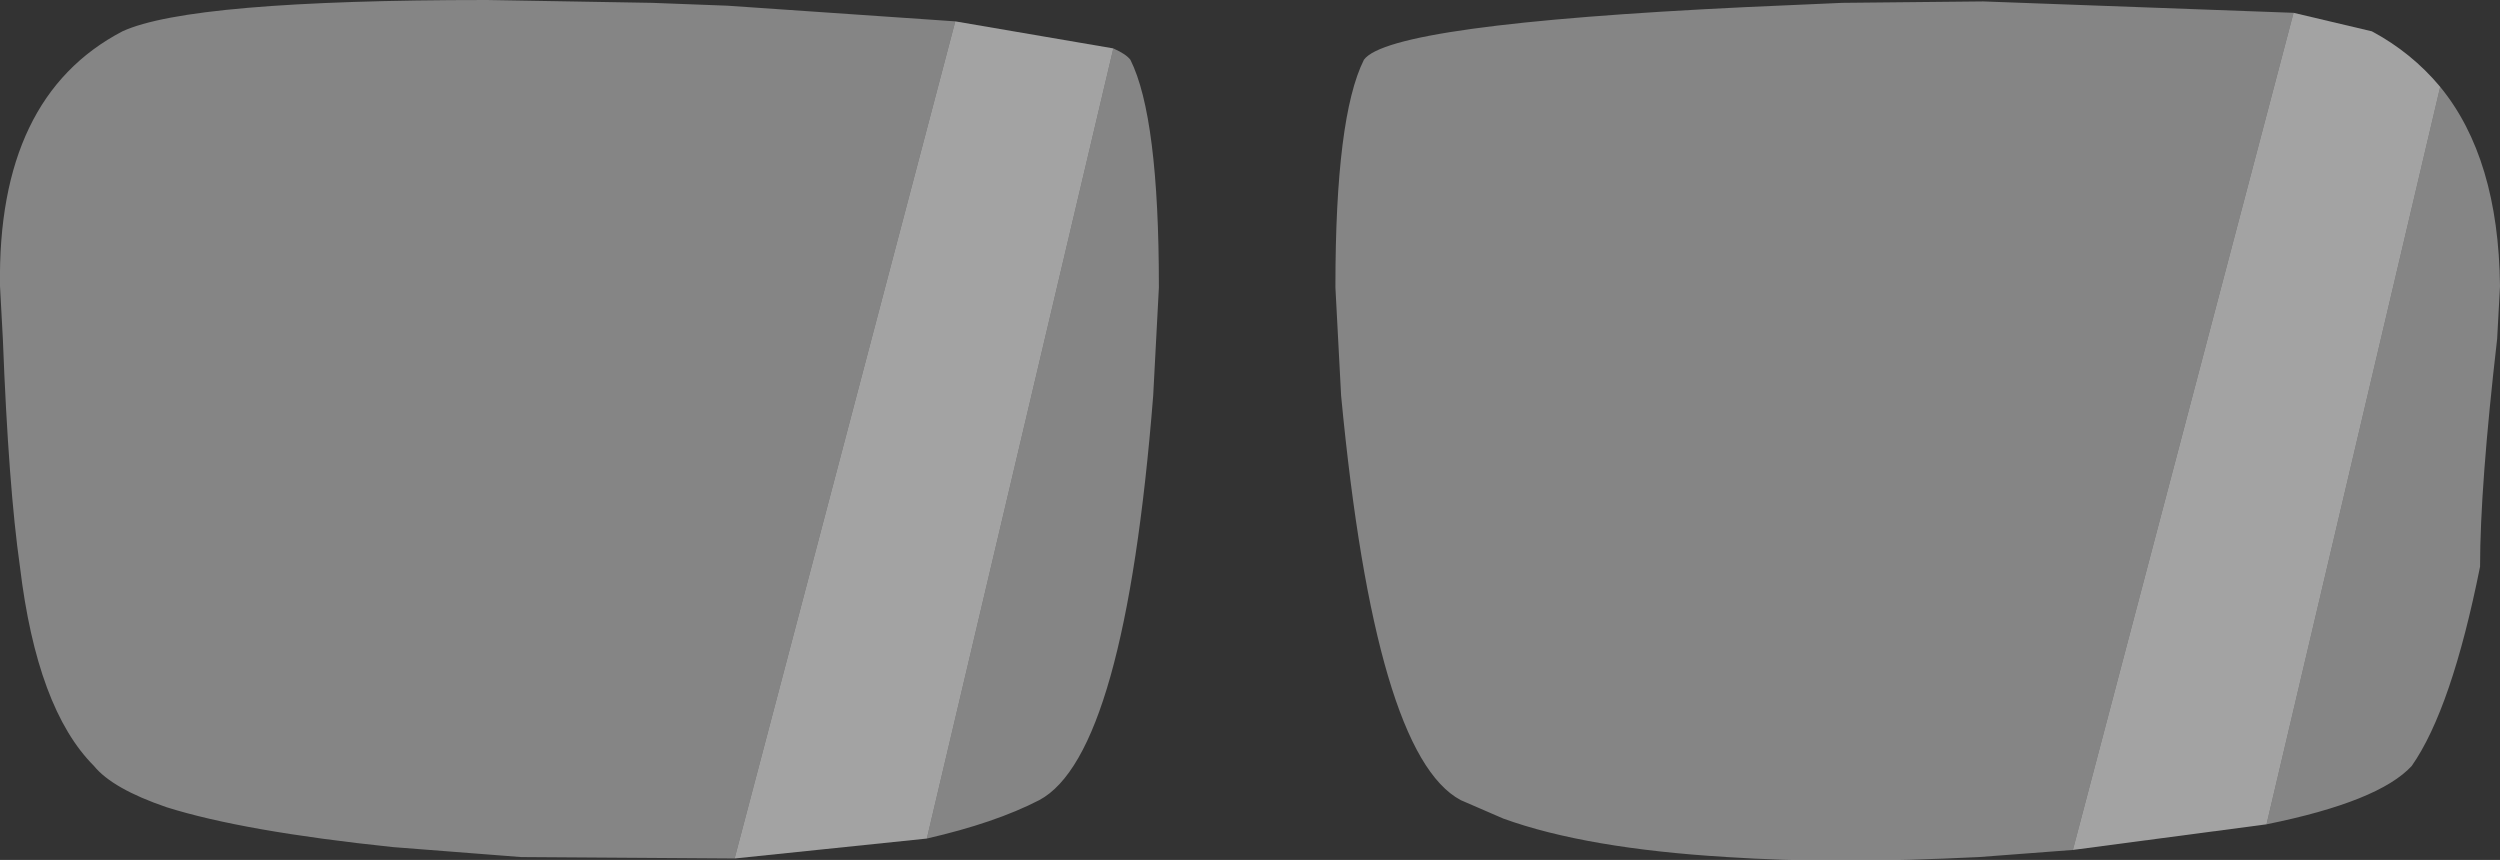 <?xml version="1.0" encoding="UTF-8" standalone="no"?>
<svg xmlns:xlink="http://www.w3.org/1999/xlink" height="30.2px" width="87.8px" xmlns="http://www.w3.org/2000/svg">
  <rect width="100%" height="100%" fill="#333333" stroke="none"/>
  <g transform="matrix(1.0, 0.0, 0.0, 1.0, 43.9, 15.1)">
    <path d="M28.9 14.75 L25.6 15.0 Q20.55 15.25 16.75 15.0 11.8 14.7 8.9 13.65 L7.4 13.0 Q4.4 11.4 3.2 -1.2 L3.0 -5.0 3.0 -5.05 Q3.0 -11.0 4.0 -13.0 4.9 -14.25 17.4 -14.85 L20.8 -15.0 25.75 -15.05 36.65 -14.65 28.9 14.75 M41.8 -12.05 Q43.85 -9.55 43.9 -5.05 L43.8 -3.2 Q43.2 2.0 43.2 4.8 42.2 9.8 40.8 11.8 39.65 13.05 35.7 13.85 L41.8 -12.05 M-18.1 15.05 L-25.6 15.0 -30.1 14.65 Q-35.35 14.1 -38.05 13.25 -39.95 12.6 -40.6 11.8 -42.6 9.8 -43.2 4.8 -43.6 2.0 -43.8 -3.2 L-43.9 -5.05 Q-44.0 -11.7 -39.6 -14.0 -37.2 -15.1 -26.8 -15.1 L-21.0 -15.0 -18.35 -14.9 -10.35 -14.35 -18.1 15.05 M-4.8 -13.4 Q-4.35 -13.2 -4.2 -13.0 -3.2 -11.0 -3.2 -5.05 L-3.2 -5.0 -3.4 -1.2 Q-4.4 11.4 -7.4 13.0 -8.95 13.8 -11.35 14.35 L-4.8 -13.4" fill="#ffffff" fill-opacity="0.4" fill-rule="evenodd" stroke="none"/>
    <path d="M28.9 14.75 L36.65 -14.65 39.4 -14.0 Q40.8 -13.25 41.8 -12.05 L35.7 13.85 28.9 14.75 M-10.35 -14.35 L-4.8 -13.4 -11.35 14.35 -18.1 15.05 -10.35 -14.35" fill="#ffffff" fill-opacity="0.549" fill-rule="evenodd" stroke="none"/>
  </g>
</svg>
